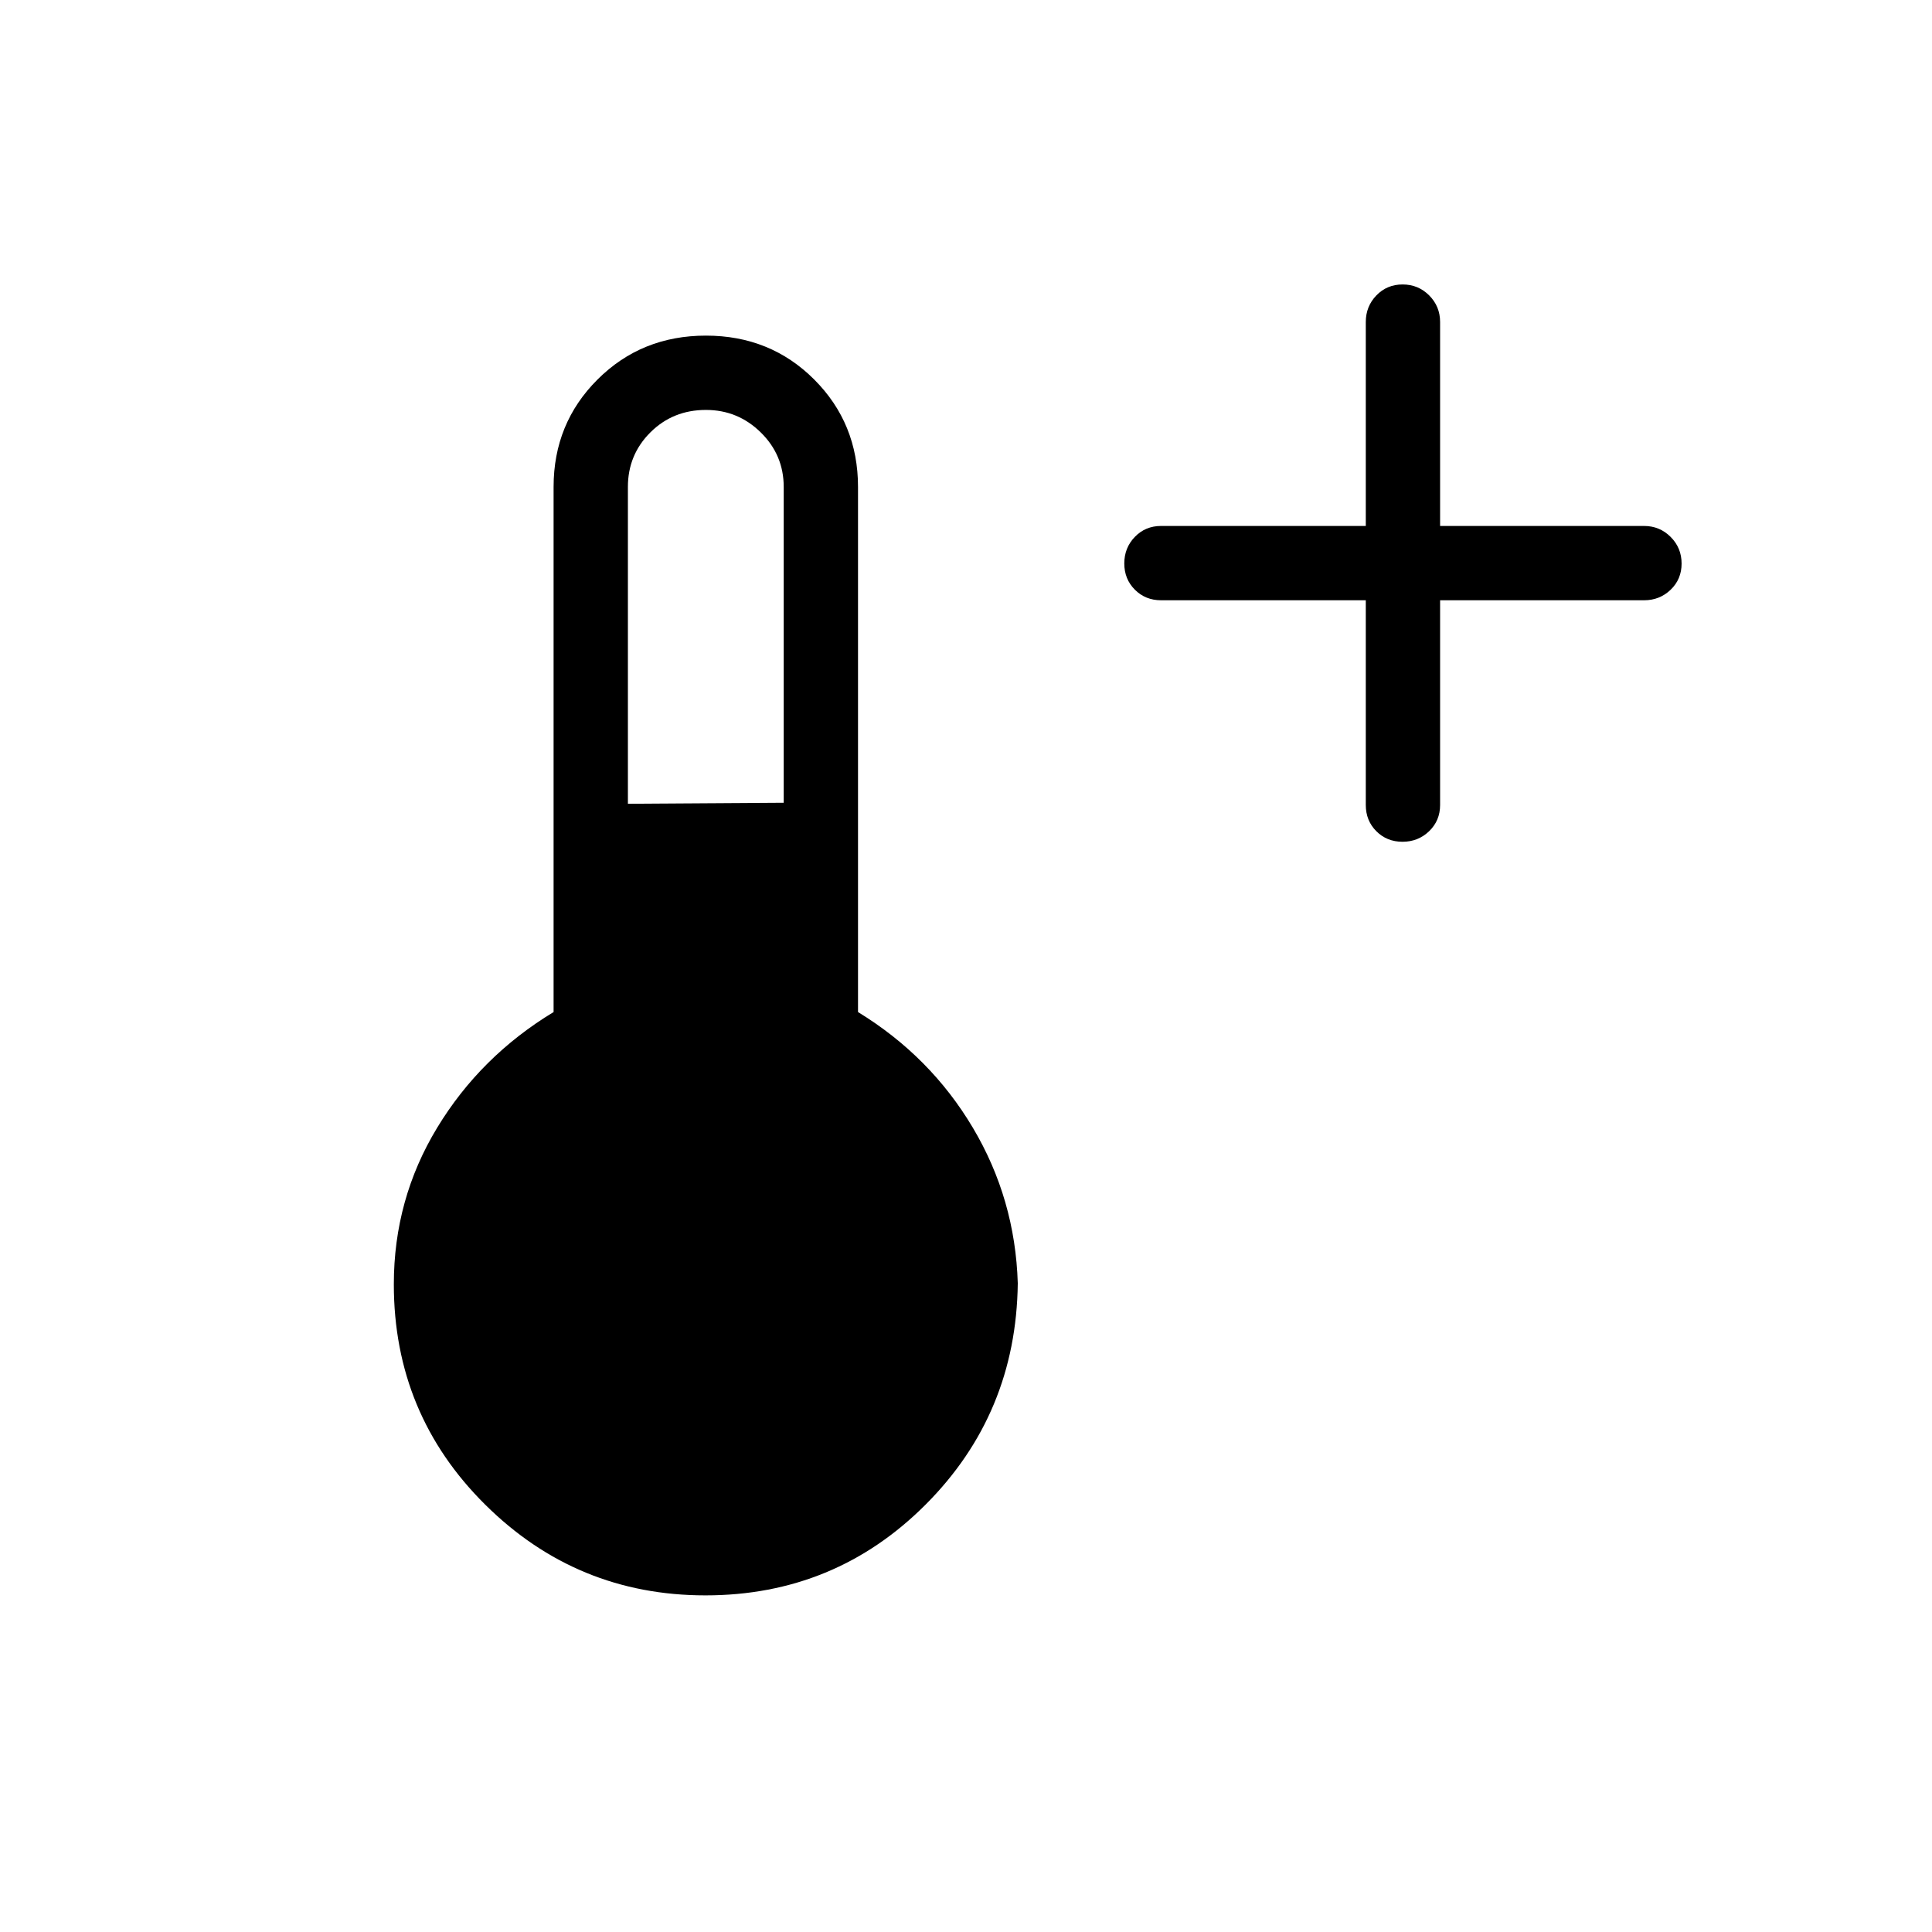 <svg xmlns="http://www.w3.org/2000/svg" height="24" viewBox="0 -960 960 960" width="24"><path d="M678.654-661.731H576.923q-7.769 0-13.019-5.257-5.25-5.258-5.25-13.039t5.25-13.204q5.25-5.423 13.019-5.423h101.731V-800q0-7.769 5.258-13.212 5.257-5.442 13.038-5.442 7.781 0 13.204 5.442 5.423 5.443 5.423 13.212v101.346h101.346q7.77 0 13.212 5.45t5.442 13.231q0 7.781-5.442 13.012-5.442 5.23-13.212 5.23H715.577V-560q0 7.769-5.45 13.019t-13.231 5.25q-7.781 0-13.011-5.25-5.231-5.25-5.231-13.019v-101.731ZM350.541-167.269q-63.959 0-109.404-45.039-45.445-45.038-45.445-109.538 0-42.269 21.519-77.769 21.519-35.5 57.866-57.501v-260.922q0-31.616 21.846-53.404 21.846-21.789 53.846-21.789 32 0 53.789 21.789 21.788 21.788 21.788 53.404v260.922q35.962 22.001 57.039 57.443 21.077 35.442 22.346 77.327-.769 64.885-45.808 109.981-45.038 45.096-109.382 45.096ZM312-560.615l77.423-.5v-156.923q0-15.885-11.385-27.077-11.384-11.193-27.269-11.193-16.385 0-27.577 11.135T312-718.038v157.423Z"/></svg>